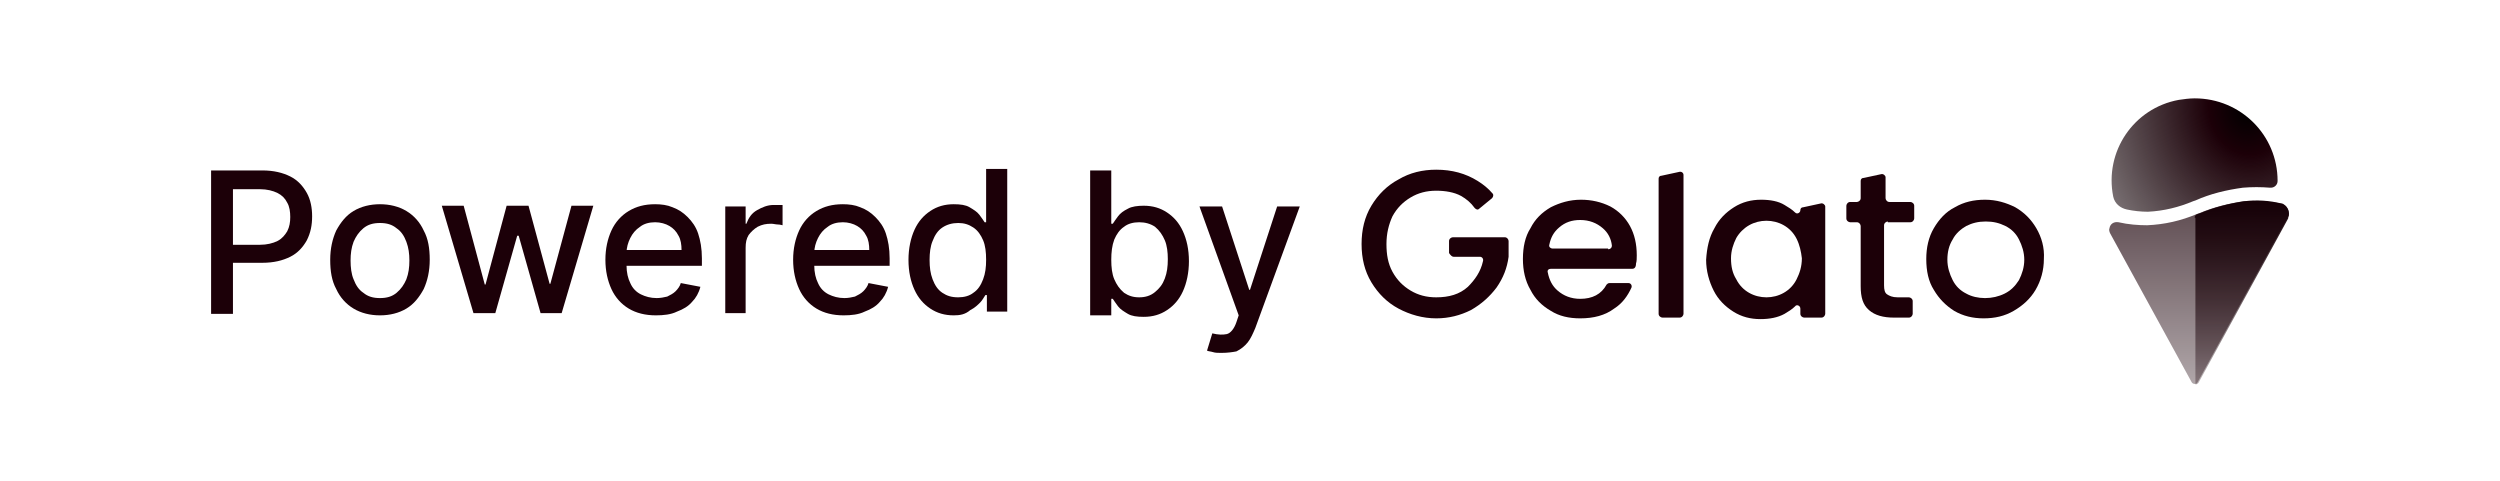 <svg width="187" height="36" viewBox="0 0 187 36" fill="none" xmlns="http://www.w3.org/2000/svg">
<path d="M170.364 13.535C170.364 13.816 170.138 14.04 169.857 14.04H169.8C169.123 13.984 168.447 13.984 167.77 14.04C166.529 14.209 165.345 14.49 164.217 14.995L164.048 15.051C162.977 15.501 161.849 15.781 160.664 15.838C160.157 15.838 159.593 15.781 159.085 15.669C158.578 15.557 158.183 15.22 158.07 14.714C157.394 11.345 159.593 8.087 162.977 7.47C163.371 7.413 163.766 7.357 164.161 7.357C167.601 7.357 170.364 10.109 170.364 13.535C170.364 13.479 170.364 13.479 170.364 13.535Z" fill="url(#paint0_radial)"/>
<path opacity="0.7" d="M158.465 16.624C158.127 16.568 157.845 16.736 157.788 17.073C157.732 17.186 157.788 17.354 157.845 17.467L163.935 28.587C163.992 28.699 164.161 28.755 164.273 28.699C164.33 28.699 164.33 28.643 164.386 28.587L171.097 16.287C171.323 15.95 171.153 15.501 170.815 15.276C170.759 15.22 170.702 15.22 170.59 15.22C169.687 15.052 168.729 14.995 167.826 15.052C166.698 15.22 165.571 15.501 164.499 15.95L164.33 16.006C163.146 16.512 161.905 16.793 160.608 16.849C159.931 16.849 159.198 16.793 158.465 16.624Z" fill="url(#paint1_linear)"/>
<path d="M164.161 16.287C164.161 16.175 164.217 16.062 164.386 16.006L164.555 15.95C165.627 15.501 166.755 15.22 167.883 15.052C168.785 14.939 169.744 14.995 170.646 15.22C171.041 15.332 171.266 15.726 171.21 16.119C171.21 16.175 171.153 16.231 171.153 16.343L164.443 28.643C164.386 28.699 164.33 28.755 164.217 28.755V16.287H164.161Z" fill="url(#paint2_linear)"/>
<path d="M122.091 20.106H116.001C115.832 20.106 115.719 20.218 115.775 20.387C115.888 20.949 116.114 21.398 116.508 21.735C116.96 22.128 117.523 22.353 118.2 22.353C119.102 22.353 119.779 22.016 120.174 21.285C120.23 21.229 120.287 21.173 120.4 21.173H121.809C121.979 21.173 122.091 21.342 122.035 21.51C121.753 22.128 121.358 22.69 120.738 23.083C120.061 23.588 119.215 23.813 118.2 23.813C117.354 23.813 116.621 23.644 116.001 23.251C115.324 22.858 114.817 22.353 114.478 21.679C114.083 21.005 113.914 20.218 113.914 19.376C113.914 18.477 114.083 17.691 114.478 17.073C114.817 16.399 115.324 15.894 116.001 15.501C116.678 15.164 117.411 14.939 118.257 14.939C119.046 14.939 119.779 15.108 120.456 15.445C121.076 15.782 121.584 16.287 121.922 16.905C122.26 17.523 122.43 18.253 122.43 19.095C122.43 19.32 122.43 19.544 122.373 19.713C122.373 19.994 122.26 20.106 122.091 20.106ZM120.287 18.646C120.456 18.646 120.569 18.534 120.569 18.365C120.512 17.86 120.287 17.41 119.892 17.073C119.441 16.68 118.877 16.456 118.2 16.456C117.58 16.456 117.072 16.624 116.621 17.017C116.226 17.354 116.001 17.747 115.888 18.309C115.832 18.477 116.001 18.59 116.114 18.59H120.287V18.646Z" fill="#1C0008"/>
<path d="M125.926 13.086V23.476C125.926 23.588 125.813 23.756 125.644 23.756H124.347C124.234 23.756 124.065 23.644 124.065 23.476V13.367C124.065 13.254 124.122 13.142 124.291 13.142L125.588 12.861C125.757 12.805 125.926 12.917 125.926 13.086Z" fill="#1C0008"/>
<path d="M128.238 17.073C128.577 16.399 129.084 15.894 129.704 15.501C130.325 15.108 131.002 14.939 131.735 14.939C132.411 14.939 133.032 15.052 133.483 15.332C133.765 15.501 134.047 15.669 134.272 15.894C134.442 16.062 134.667 15.894 134.667 15.726C134.667 15.613 134.723 15.501 134.893 15.501L136.19 15.22C136.359 15.164 136.528 15.332 136.528 15.445V23.476C136.528 23.588 136.415 23.757 136.246 23.757H134.949C134.836 23.757 134.667 23.644 134.667 23.476V23.083C134.667 22.858 134.385 22.746 134.272 22.914C134.047 23.139 133.765 23.307 133.483 23.476C132.975 23.757 132.355 23.869 131.678 23.869C130.945 23.869 130.268 23.701 129.648 23.307C129.028 22.914 128.52 22.409 128.182 21.735C127.843 21.061 127.618 20.275 127.618 19.432C127.674 18.534 127.843 17.747 128.238 17.073ZM134.385 17.86C134.16 17.41 133.821 17.073 133.426 16.849C133.032 16.624 132.581 16.512 132.129 16.512C131.678 16.512 131.227 16.624 130.832 16.849C130.438 17.073 130.099 17.41 129.874 17.803C129.648 18.253 129.479 18.758 129.479 19.32C129.479 19.938 129.592 20.443 129.874 20.892C130.099 21.342 130.438 21.679 130.832 21.903C131.227 22.128 131.678 22.24 132.129 22.24C132.581 22.24 133.032 22.128 133.426 21.903C133.821 21.679 134.16 21.342 134.385 20.892C134.611 20.443 134.78 19.938 134.78 19.32C134.723 18.814 134.611 18.309 134.385 17.86Z" fill="#1C0008"/>
<path d="M141.209 16.568C141.096 16.568 140.927 16.68 140.927 16.849V21.342C140.927 21.679 140.983 21.903 141.152 22.016C141.322 22.128 141.547 22.24 141.942 22.24H142.788C142.901 22.24 143.07 22.353 143.07 22.521V23.476C143.07 23.588 142.957 23.757 142.788 23.757H141.66C140.87 23.757 140.25 23.588 139.799 23.195C139.348 22.802 139.179 22.24 139.179 21.398V16.905C139.179 16.793 139.066 16.624 138.897 16.624H138.389C138.276 16.624 138.107 16.512 138.107 16.343V15.389C138.107 15.276 138.22 15.108 138.389 15.108H138.897C139.009 15.108 139.179 14.995 139.179 14.827V13.535C139.179 13.423 139.235 13.31 139.404 13.31L140.701 13.03C140.87 12.973 141.04 13.142 141.04 13.254V14.827C141.04 14.939 141.152 15.108 141.322 15.108H142.901C143.013 15.108 143.183 15.22 143.183 15.389V16.343C143.183 16.456 143.07 16.624 142.901 16.624H141.209V16.568Z" fill="#1C0008"/>
<path d="M152.318 17.073C151.923 16.399 151.416 15.894 150.739 15.501C150.062 15.164 149.329 14.939 148.483 14.939C147.637 14.939 146.904 15.108 146.228 15.501C145.551 15.838 145.043 16.399 144.649 17.073C144.254 17.747 144.085 18.534 144.085 19.376C144.085 20.275 144.254 21.061 144.649 21.679C145.043 22.353 145.551 22.858 146.171 23.251C146.848 23.644 147.581 23.813 148.371 23.813C149.217 23.813 149.95 23.644 150.626 23.251C151.303 22.858 151.867 22.353 152.262 21.679C152.656 21.005 152.882 20.218 152.882 19.376C152.938 18.534 152.713 17.747 152.318 17.073ZM151.021 20.949C150.739 21.398 150.401 21.735 149.95 21.959C149.498 22.184 148.991 22.297 148.483 22.297C147.976 22.297 147.468 22.184 147.074 21.959C146.622 21.735 146.284 21.398 146.058 20.949C145.833 20.499 145.664 19.994 145.664 19.432C145.664 18.871 145.777 18.365 146.058 17.916C146.284 17.466 146.679 17.13 147.074 16.905C147.525 16.68 147.976 16.568 148.54 16.568C149.104 16.568 149.555 16.68 150.006 16.905C150.457 17.13 150.796 17.466 151.021 17.916C151.247 18.365 151.416 18.871 151.416 19.432C151.416 19.994 151.247 20.499 151.021 20.949Z" fill="#1C0008"/>
<path d="M108.726 19.207H110.7C110.869 19.207 110.982 19.376 110.925 19.544C110.756 20.331 110.305 20.948 109.798 21.454C109.177 22.016 108.388 22.24 107.429 22.24C106.696 22.24 106.076 22.072 105.512 21.735C104.948 21.398 104.497 20.948 104.158 20.331C103.82 19.713 103.707 19.039 103.707 18.253C103.707 17.466 103.876 16.793 104.158 16.175C104.497 15.557 104.948 15.108 105.512 14.771C106.076 14.434 106.696 14.265 107.429 14.265C108.106 14.265 108.783 14.377 109.29 14.658C109.685 14.883 110.023 15.164 110.305 15.557C110.418 15.669 110.531 15.725 110.644 15.613L111.602 14.827C111.715 14.714 111.715 14.546 111.659 14.49C111.32 14.097 110.982 13.816 110.531 13.535C109.628 12.973 108.613 12.693 107.429 12.693C106.414 12.693 105.455 12.917 104.609 13.423C103.764 13.872 103.087 14.546 102.579 15.388C102.072 16.231 101.846 17.186 101.846 18.253C101.846 19.32 102.072 20.274 102.579 21.117C103.087 21.959 103.764 22.633 104.609 23.083C105.455 23.532 106.414 23.813 107.429 23.813C108.388 23.813 109.234 23.588 110.023 23.195C110.813 22.746 111.433 22.184 111.941 21.51C112.448 20.78 112.73 20.05 112.843 19.207C112.843 19.207 112.843 19.207 112.843 19.151V18.028C112.843 17.916 112.73 17.747 112.561 17.747H108.67C108.557 17.747 108.388 17.86 108.388 18.028V18.927C108.501 19.095 108.613 19.207 108.726 19.207Z" fill="#1C0008"/>
<path d="M15.79 23.42V12.749H19.625C20.471 12.749 21.147 12.917 21.711 13.198C22.275 13.479 22.67 13.928 22.952 14.434C23.234 14.939 23.347 15.557 23.347 16.175C23.347 16.849 23.234 17.41 22.952 17.972C22.67 18.477 22.275 18.927 21.711 19.207C21.147 19.488 20.471 19.657 19.625 19.657H16.974V18.309H19.456C19.963 18.309 20.414 18.197 20.753 18.028C21.091 17.86 21.317 17.579 21.486 17.298C21.655 16.961 21.711 16.624 21.711 16.231C21.711 15.838 21.655 15.445 21.486 15.164C21.317 14.827 21.091 14.602 20.753 14.434C20.414 14.265 19.963 14.153 19.456 14.153H17.425V23.476H15.79V23.42Z" fill="#1C0008"/>
<path d="M28.422 23.588C27.689 23.588 27.012 23.42 26.448 23.083C25.884 22.746 25.433 22.24 25.151 21.622C24.813 21.005 24.7 20.275 24.7 19.432C24.7 18.59 24.869 17.86 25.151 17.242C25.49 16.624 25.884 16.119 26.448 15.782C27.012 15.445 27.689 15.276 28.422 15.276C29.155 15.276 29.832 15.445 30.396 15.782C30.96 16.119 31.411 16.624 31.693 17.242C32.031 17.86 32.144 18.59 32.144 19.432C32.144 20.275 31.975 21.005 31.693 21.622C31.355 22.24 30.96 22.746 30.396 23.083C29.832 23.42 29.155 23.588 28.422 23.588ZM28.422 22.296C28.93 22.296 29.324 22.184 29.663 21.903C30.001 21.622 30.227 21.285 30.396 20.892C30.565 20.443 30.622 19.994 30.622 19.488C30.622 18.983 30.565 18.534 30.396 18.084C30.227 17.635 30.001 17.298 29.663 17.073C29.324 16.793 28.93 16.68 28.422 16.68C27.915 16.68 27.52 16.793 27.181 17.073C26.843 17.354 26.618 17.691 26.448 18.084C26.279 18.534 26.223 18.983 26.223 19.488C26.223 19.994 26.279 20.499 26.448 20.892C26.618 21.342 26.843 21.679 27.181 21.903C27.52 22.184 27.915 22.296 28.422 22.296Z" fill="#1C0008"/>
<path d="M35.415 23.42L33.046 15.388H34.682L36.261 21.285H36.317L37.896 15.388H39.532L41.111 21.229H41.167L42.746 15.388H44.381L42.013 23.42H40.434L38.798 17.635H38.686L37.05 23.42H35.415Z" fill="#1C0008"/>
<path d="M49.062 23.588C48.273 23.588 47.596 23.42 47.032 23.083C46.468 22.746 46.017 22.24 45.735 21.622C45.453 21.005 45.284 20.275 45.284 19.432C45.284 18.59 45.453 17.86 45.735 17.242C46.017 16.624 46.468 16.119 47.032 15.782C47.596 15.445 48.216 15.276 49.006 15.276C49.457 15.276 49.908 15.332 50.303 15.501C50.754 15.669 51.092 15.894 51.431 16.231C51.769 16.568 52.051 16.961 52.22 17.466C52.389 17.972 52.502 18.59 52.502 19.32V19.881H46.13V18.702H50.979C50.979 18.309 50.923 17.916 50.754 17.635C50.585 17.298 50.359 17.073 50.077 16.905C49.795 16.736 49.4 16.624 49.006 16.624C48.554 16.624 48.16 16.736 47.878 16.961C47.539 17.186 47.314 17.466 47.145 17.803C46.975 18.14 46.863 18.534 46.863 18.927V19.825C46.863 20.387 46.975 20.836 47.145 21.173C47.314 21.566 47.596 21.847 47.934 22.016C48.273 22.184 48.667 22.296 49.118 22.296C49.4 22.296 49.682 22.24 49.908 22.184C50.133 22.072 50.359 21.959 50.528 21.791C50.697 21.622 50.867 21.398 50.923 21.173L52.389 21.454C52.276 21.903 52.051 22.296 51.769 22.577C51.487 22.914 51.092 23.139 50.641 23.307C50.19 23.532 49.626 23.588 49.062 23.588Z" fill="#1C0008"/>
<path d="M54.25 23.42V15.445H55.773V16.736H55.829C55.998 16.287 56.224 15.95 56.619 15.725C57.014 15.501 57.408 15.332 57.859 15.332C57.972 15.332 58.085 15.332 58.198 15.332C58.311 15.332 58.423 15.332 58.536 15.332V16.849C58.48 16.849 58.367 16.793 58.198 16.793C58.029 16.793 57.859 16.736 57.69 16.736C57.295 16.736 57.014 16.793 56.675 16.961C56.393 17.13 56.168 17.354 55.998 17.579C55.829 17.86 55.773 18.14 55.773 18.534V23.42H54.25Z" fill="#1C0008"/>
<path d="M63.104 23.588C62.315 23.588 61.638 23.42 61.074 23.083C60.51 22.746 60.059 22.24 59.777 21.622C59.495 21.005 59.326 20.275 59.326 19.432C59.326 18.59 59.495 17.86 59.777 17.242C60.059 16.624 60.51 16.119 61.074 15.782C61.638 15.445 62.258 15.276 63.048 15.276C63.499 15.276 63.95 15.332 64.345 15.501C64.796 15.669 65.134 15.894 65.472 16.231C65.811 16.568 66.093 16.961 66.262 17.466C66.431 17.972 66.544 18.59 66.544 19.32V19.881H60.172V18.702H65.021C65.021 18.309 64.965 17.916 64.796 17.635C64.627 17.298 64.401 17.073 64.119 16.905C63.837 16.736 63.442 16.624 63.048 16.624C62.596 16.624 62.202 16.736 61.92 16.961C61.581 17.186 61.356 17.466 61.187 17.803C61.017 18.14 60.905 18.534 60.905 18.927V19.825C60.905 20.387 61.017 20.836 61.187 21.173C61.356 21.566 61.638 21.847 61.976 22.016C62.315 22.184 62.709 22.296 63.16 22.296C63.442 22.296 63.724 22.24 63.95 22.184C64.175 22.072 64.401 21.959 64.57 21.791C64.739 21.622 64.909 21.398 64.965 21.173L66.431 21.454C66.318 21.903 66.093 22.296 65.811 22.577C65.529 22.914 65.134 23.139 64.683 23.307C64.232 23.532 63.668 23.588 63.104 23.588Z" fill="#1C0008"/>
<path d="M71.338 23.588C70.661 23.588 70.097 23.42 69.589 23.083C69.082 22.746 68.687 22.296 68.405 21.679C68.123 21.061 67.954 20.331 67.954 19.432C67.954 18.59 68.123 17.803 68.405 17.186C68.687 16.568 69.082 16.119 69.589 15.782C70.097 15.445 70.661 15.276 71.338 15.276C71.845 15.276 72.24 15.332 72.522 15.501C72.804 15.669 73.086 15.838 73.255 16.062C73.424 16.287 73.537 16.456 73.65 16.624H73.762V12.636H75.341V23.307H73.819V22.072H73.706C73.593 22.24 73.48 22.465 73.311 22.633C73.142 22.802 72.916 23.026 72.578 23.195C72.183 23.532 71.789 23.588 71.338 23.588ZM71.676 22.24C72.127 22.24 72.522 22.128 72.804 21.903C73.142 21.679 73.368 21.342 73.537 20.892C73.706 20.443 73.762 19.994 73.762 19.432C73.762 18.87 73.706 18.365 73.537 17.972C73.368 17.579 73.142 17.242 72.804 17.017C72.465 16.793 72.127 16.68 71.676 16.68C71.225 16.68 70.83 16.793 70.492 17.017C70.153 17.242 69.928 17.579 69.758 18.028C69.589 18.421 69.533 18.927 69.533 19.432C69.533 19.994 69.589 20.443 69.758 20.892C69.928 21.342 70.153 21.679 70.492 21.903C70.83 22.128 71.168 22.24 71.676 22.24Z" fill="#1C0008"/>
<path d="M81.544 23.42V12.749H83.123V16.736H83.236C83.349 16.568 83.462 16.399 83.631 16.175C83.8 15.95 84.026 15.781 84.364 15.613C84.646 15.445 85.097 15.388 85.548 15.388C86.225 15.388 86.789 15.557 87.296 15.894C87.804 16.231 88.199 16.68 88.481 17.298C88.763 17.916 88.932 18.646 88.932 19.544C88.932 20.387 88.763 21.173 88.481 21.791C88.199 22.409 87.804 22.858 87.296 23.195C86.789 23.532 86.225 23.7 85.548 23.7C85.041 23.7 84.646 23.644 84.364 23.476C84.082 23.307 83.8 23.139 83.631 22.914C83.462 22.689 83.349 22.521 83.236 22.352H83.123V23.588H81.544V23.42ZM83.123 19.432C83.123 19.994 83.18 20.499 83.349 20.892C83.518 21.285 83.744 21.622 84.082 21.903C84.421 22.128 84.759 22.24 85.21 22.24C85.661 22.24 86.056 22.128 86.394 21.847C86.733 21.566 86.958 21.285 87.127 20.836C87.296 20.387 87.353 19.938 87.353 19.376C87.353 18.87 87.296 18.365 87.127 17.972C86.958 17.579 86.733 17.242 86.394 16.961C86.056 16.736 85.661 16.624 85.21 16.624C84.759 16.624 84.364 16.736 84.082 16.961C83.744 17.186 83.518 17.523 83.349 17.916C83.18 18.365 83.123 18.87 83.123 19.432Z" fill="#1C0008"/>
<path d="M91.357 26.396C91.131 26.396 90.906 26.396 90.737 26.34C90.567 26.284 90.398 26.284 90.285 26.228L90.68 24.936C91.131 25.048 91.47 25.048 91.752 24.992C92.034 24.936 92.316 24.599 92.485 24.094L92.654 23.588L89.721 15.445H91.413L93.443 21.679H93.5L95.53 15.445H97.222L93.894 24.543C93.725 24.936 93.556 25.329 93.331 25.61C93.105 25.891 92.823 26.115 92.485 26.284C92.203 26.34 91.808 26.396 91.357 26.396Z" fill="#1C0008"/>
<defs>
<radialGradient id="paint0_radial" cx="0" cy="0" r="1" gradientUnits="userSpaceOnUse" gradientTransform="translate(168.075 8.202) rotate(167.35) scale(23.637 28.215)">
<stop/>
<stop offset="0.12" stop-color="#1C0008"/>
<stop offset="1" stop-opacity="0"/>
</radialGradient>
<linearGradient id="paint1_linear" x1="164.479" y1="15.32" x2="164.479" y2="28.672" gradientUnits="userSpaceOnUse">
<stop stop-color="#1B0008"/>
<stop offset="1" stop-color="#1B0008" stop-opacity="0.5"/>
</linearGradient>
<linearGradient id="paint2_linear" x1="167.663" y1="14.996" x2="167.663" y2="34.376" gradientUnits="userSpaceOnUse">
<stop stop-color="#150006"/>
<stop offset="1" stop-color="#1B0008" stop-opacity="0"/>
</linearGradient>
</defs>
</svg>
